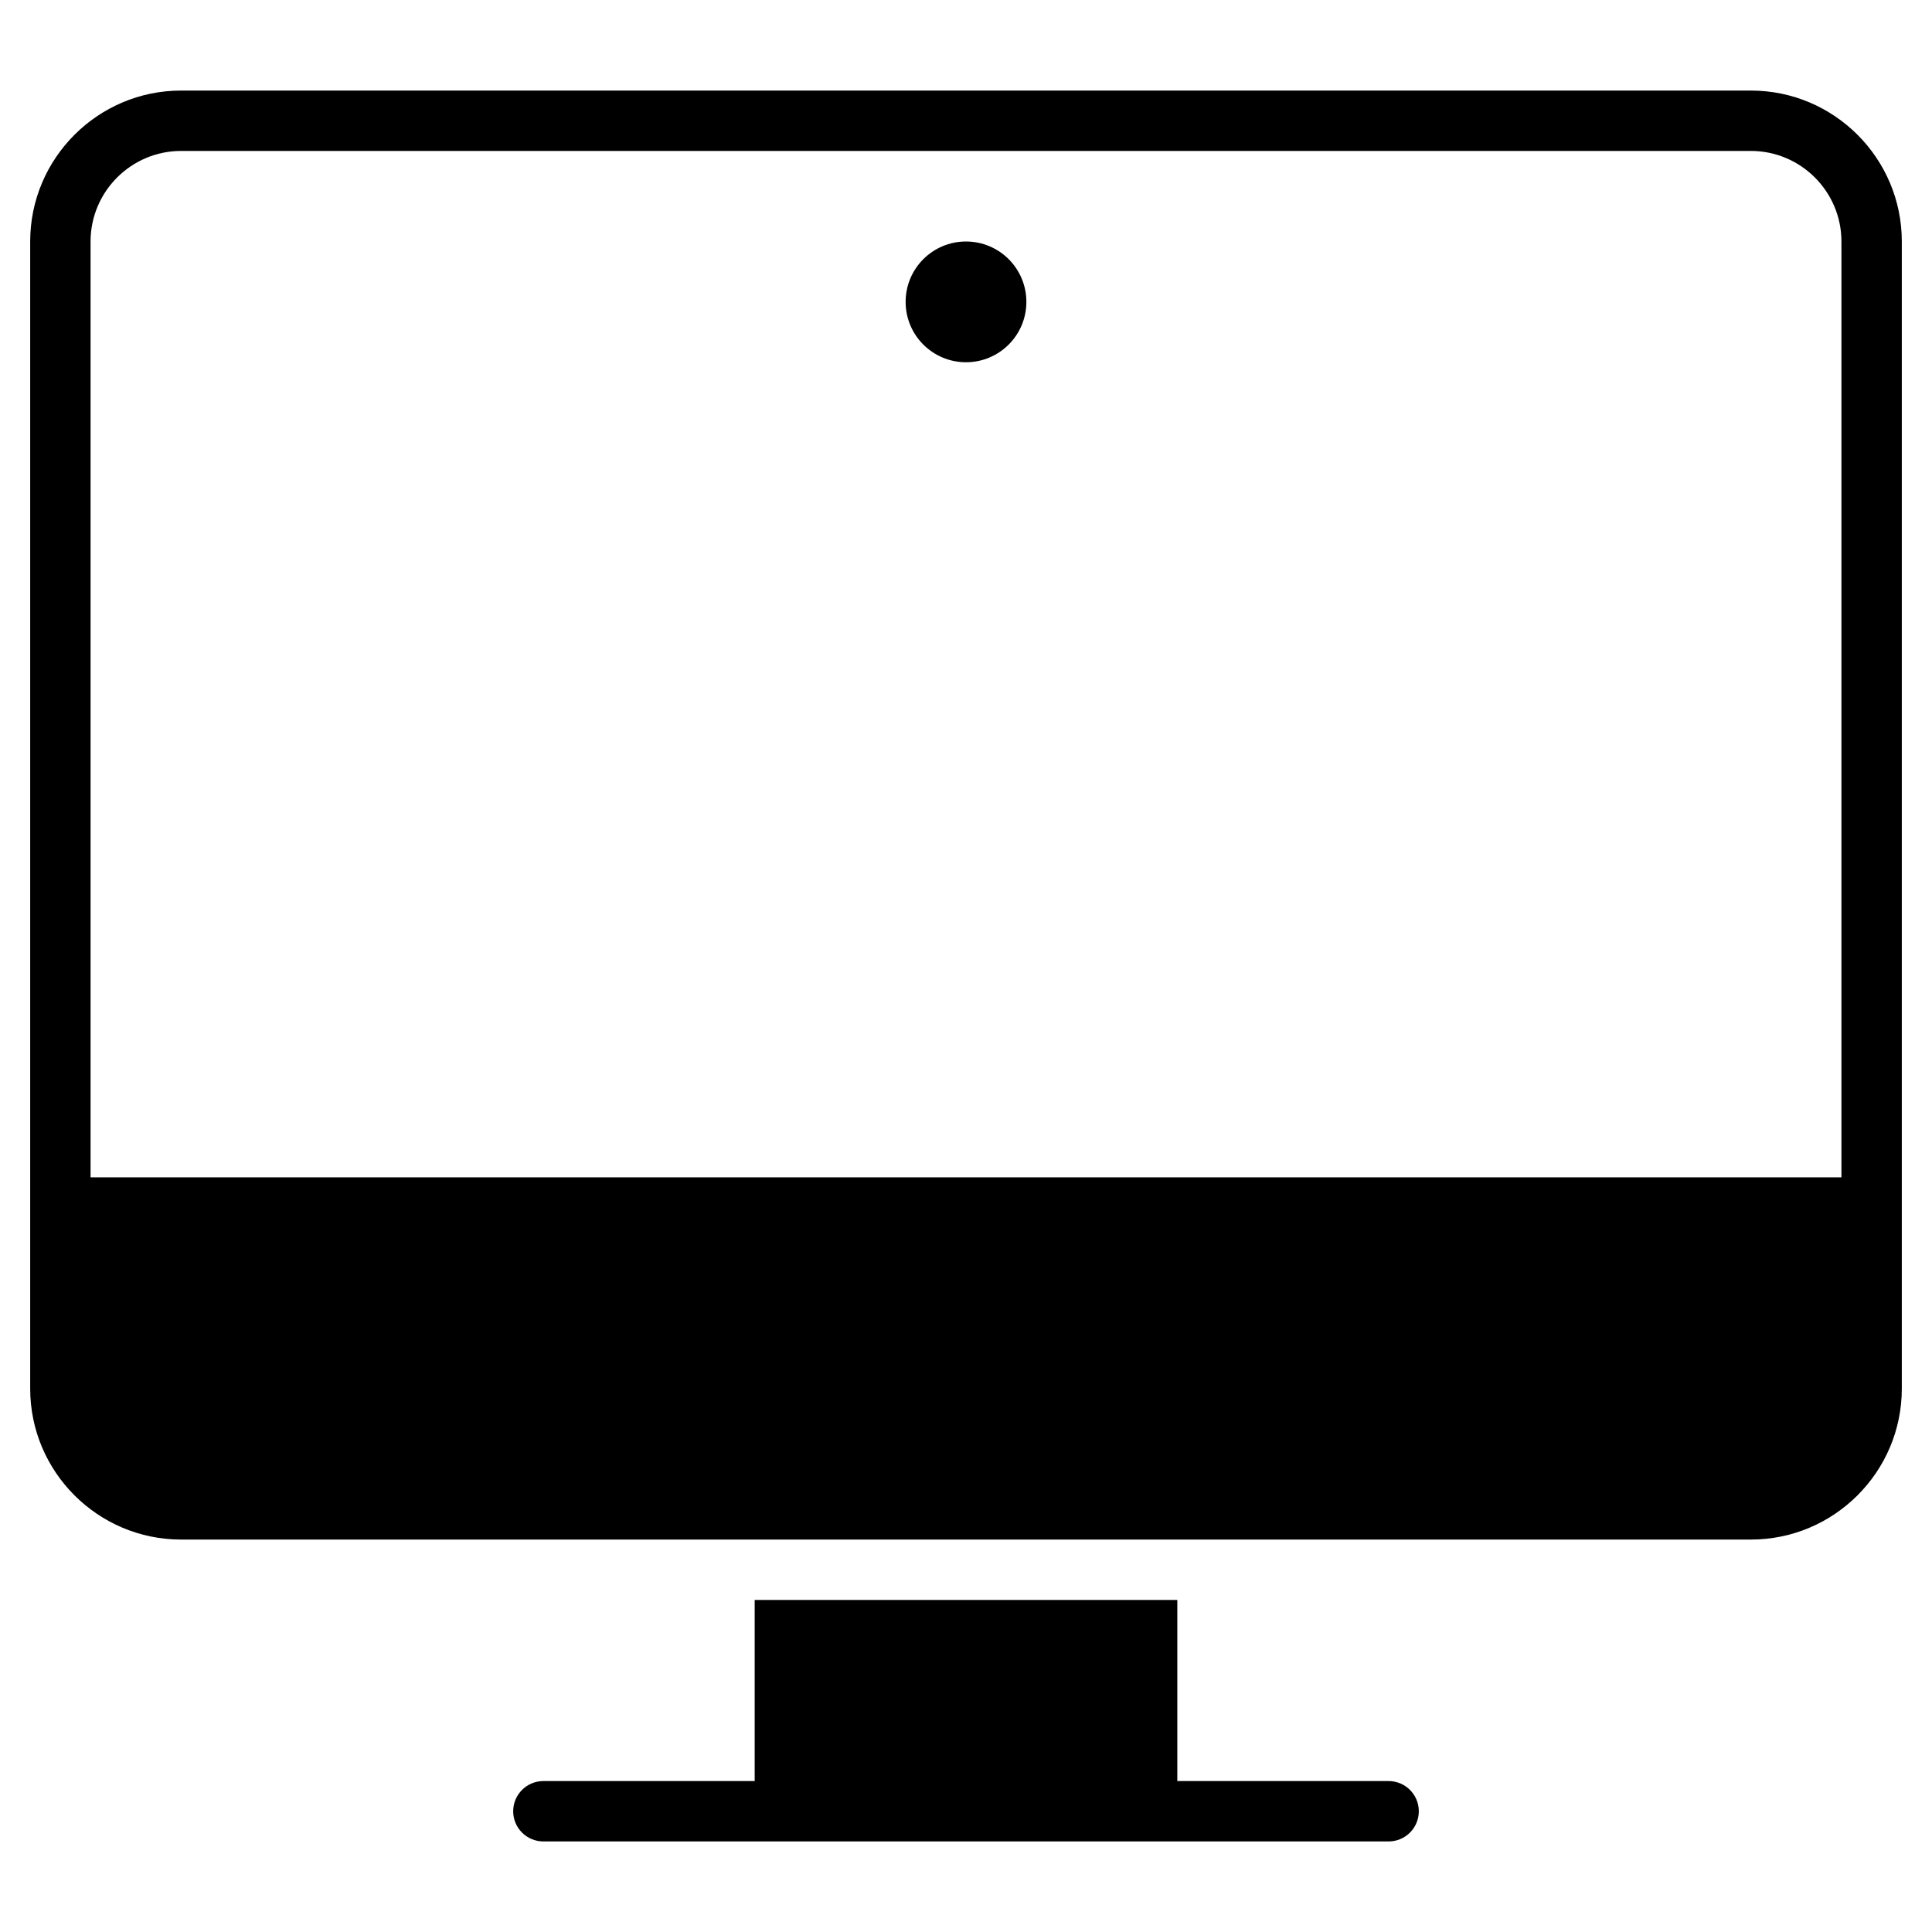 <?xml version="1.0" encoding="utf-8"?>
<!-- Generator: Adobe Illustrator 20.1.0, SVG Export Plug-In . SVG Version: 6.00 Build 0)  -->
<!DOCTYPE svg PUBLIC "-//W3C//DTD SVG 1.1//EN" "http://www.w3.org/Graphics/SVG/1.1/DTD/svg11.dtd">
<svg version="1.1" id="Layer_1" xmlns="http://www.w3.org/2000/svg" xmlns:xlink="http://www.w3.org/1999/xlink" x="0px" y="0px"
	 width="64px" height="64px" viewBox="0 0 64 64" enable-background="new 0 0 64 64" xml:space="preserve">
<path d="M58,3H6C3.243,3,1,5.243,1,8v38c0,2.757,2.243,5,5,5h52c2.757,0,5-2.243,5-5V8C63,5.243,60.757,3,58,3z M61,39H3V8
	c0-1.654,1.346-3,3-3h52c1.654,0,3,1.346,3,3V39z"/>
<path d="M25,53v6h-7c-0.552,0-1,0.448-1,1s0.448,1,1,1h28c0.552,0,1-0.448,1-1s-0.448-1-1-1h-7v-6H25z"/>
<circle cx="32" cy="10" r="2"/>
</svg>
